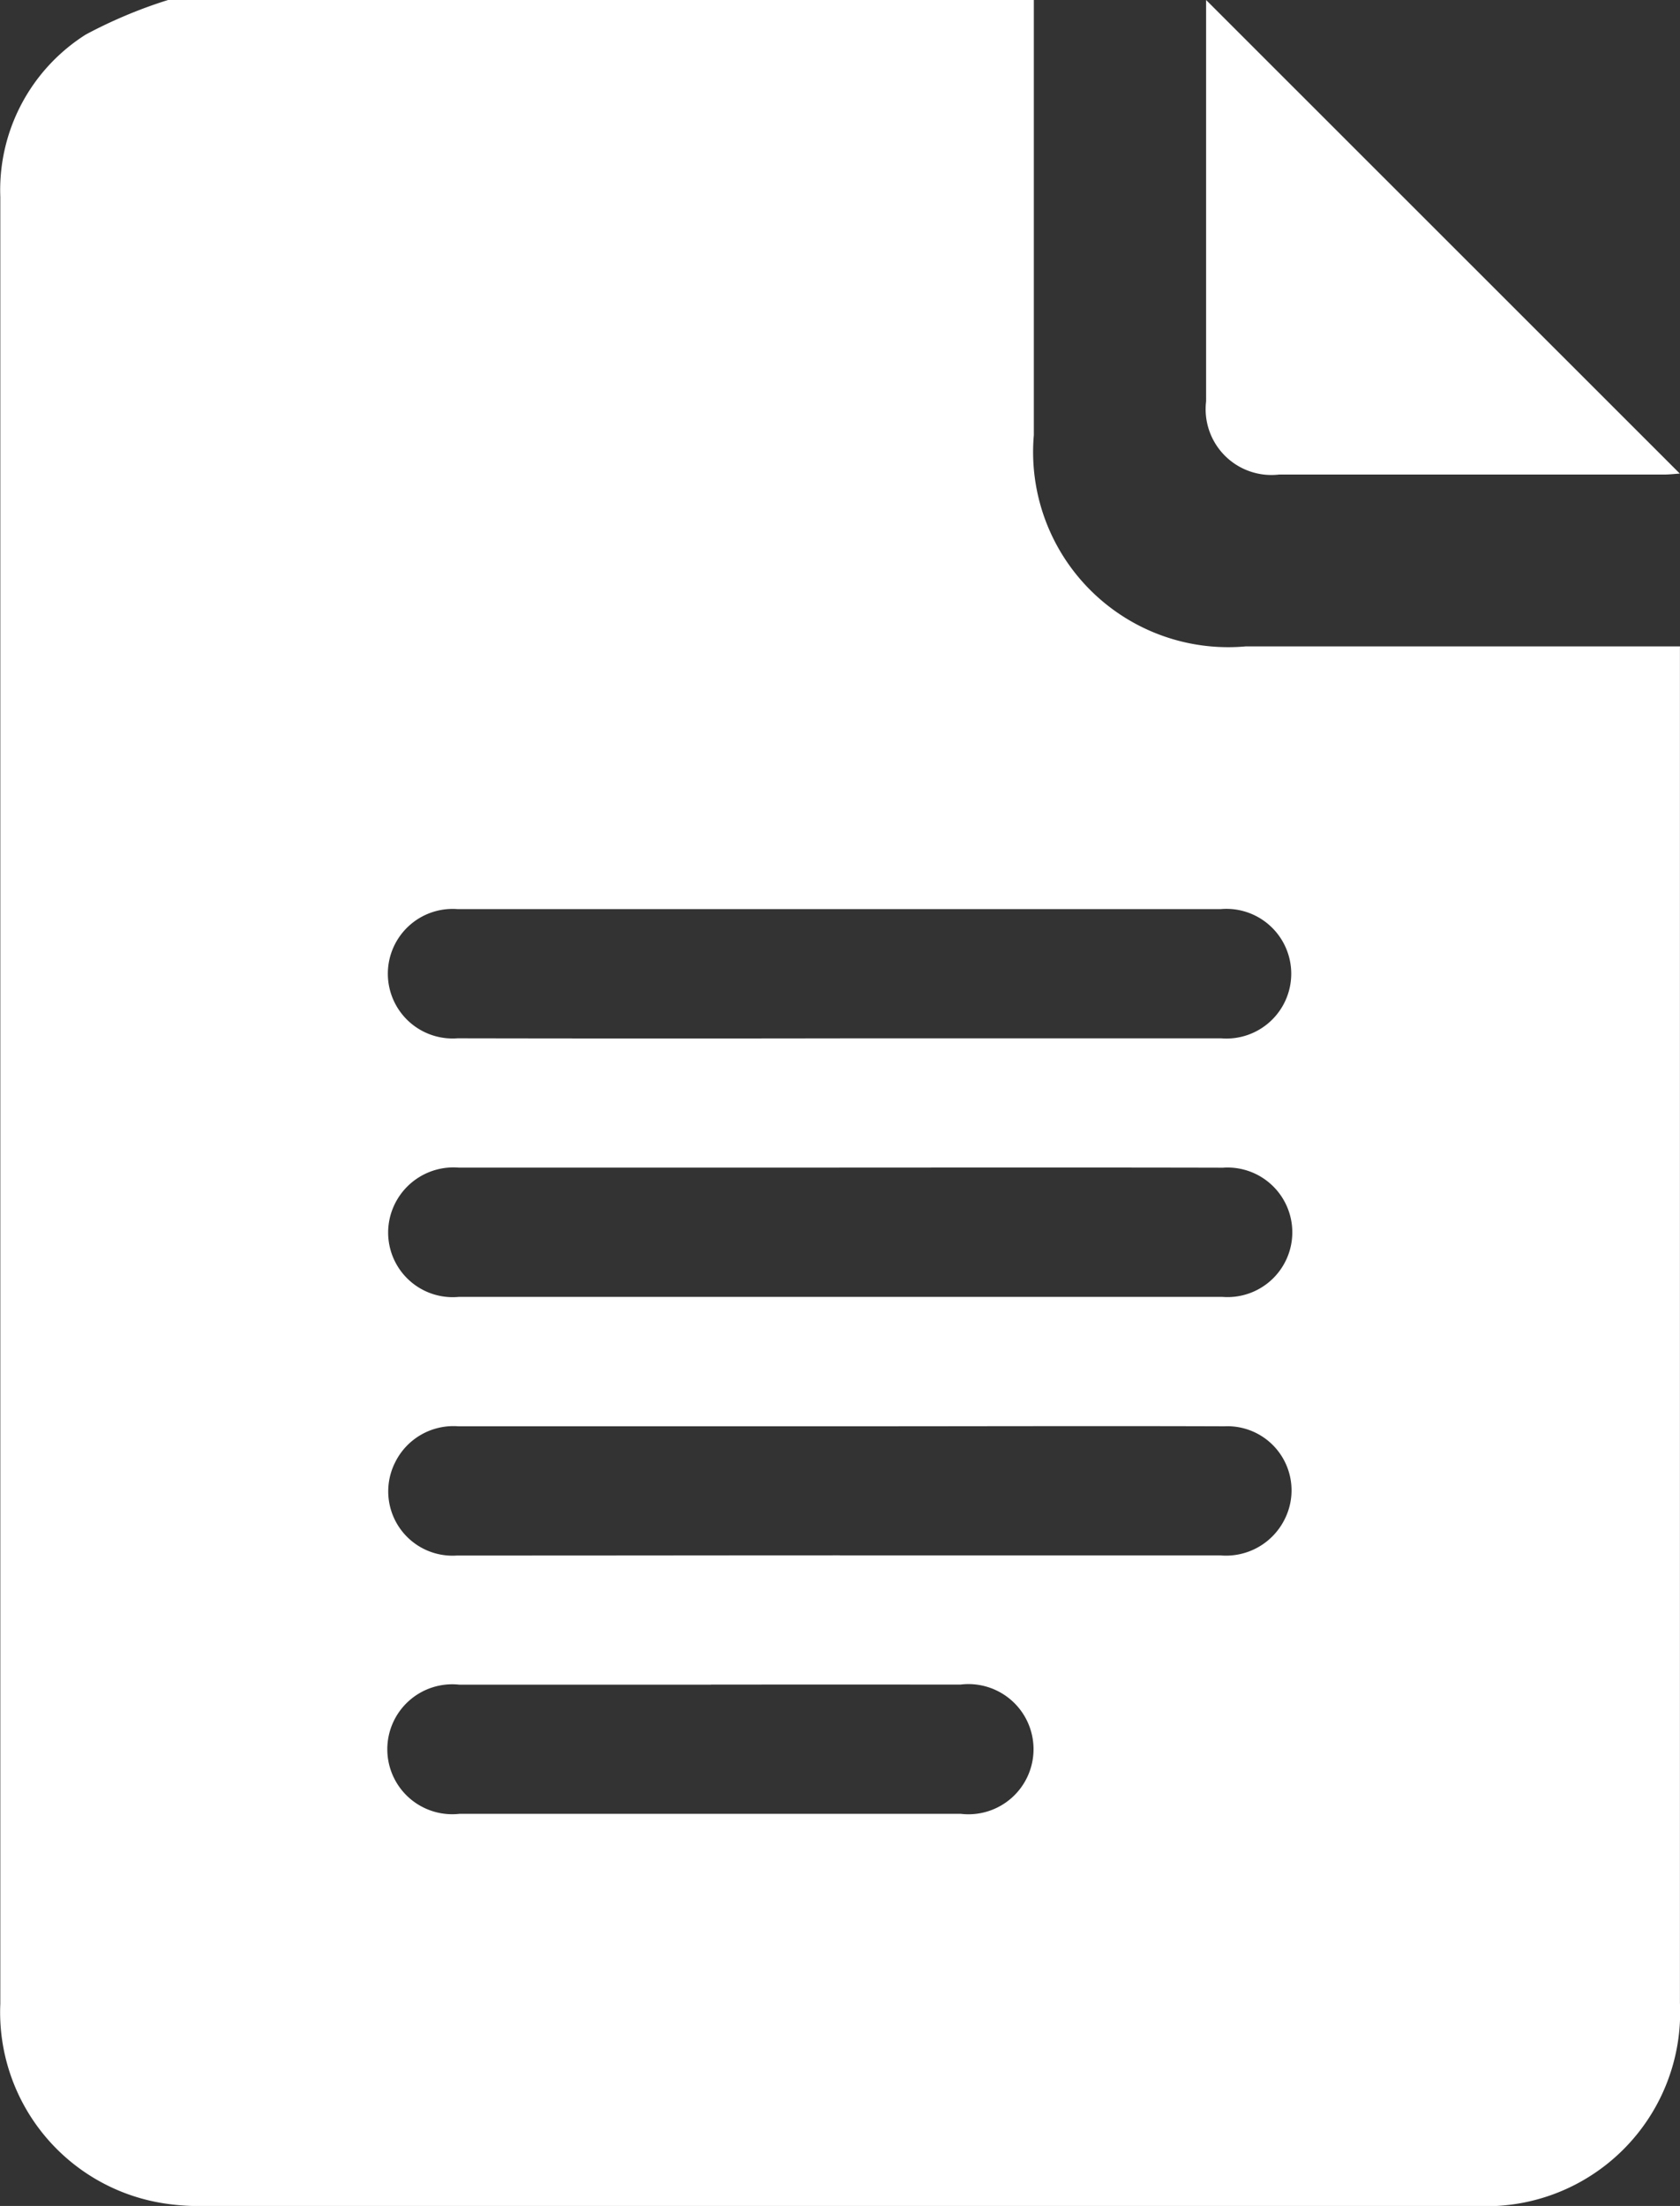 <svg xmlns="http://www.w3.org/2000/svg" width="27.804" height="36.5" viewBox="0 0 27.804 36.5">
  <rect x="0" y="0" width="27.804" height="36.5" fill="#333333" stroke="none"/>
  <g id="reports-icon" transform="translate(6025 8508)">
    <path id="Path_77193" data-name="Path 77193" d="M1968.518,1345.5h14.329q0,3.6,0,7.2a3.229,3.229,0,0,0,3.512,3.495h7.181v.387q0,11.03,0,22.06a3.208,3.208,0,0,1-3.362,3.359q-10.531,0-21.062,0a3.738,3.738,0,0,1-.6-.034,3.2,3.2,0,0,1-2.774-3.309q0-10.941,0-21.882,0-4.009,0-8.019a3.044,3.044,0,0,1,1.414-2.685A7.863,7.863,0,0,1,1968.518,1345.5Zm11.133,17.181q3.151,0,6.3,0a1.073,1.073,0,1,0-.007-2.139q-4.451,0-8.9,0c-1.246,0-2.493,0-3.739,0a1.072,1.072,0,1,0,.006,2.138Q1976.482,1362.686,1979.651,1362.681Zm-.018,2.139q-3.151,0-6.3,0a1.082,1.082,0,0,0-1.086.654,1.069,1.069,0,0,0,1.081,1.485q4.166,0,8.333,0,2.154,0,4.309,0a1.072,1.072,0,1,0,.005-2.138C1983.859,1364.816,1981.746,1364.819,1979.633,1364.819Zm0,6.416q3.152,0,6.3,0a1.084,1.084,0,0,0,1.074-.616A1.061,1.061,0,0,0,1986,1369.1c-2.042-.007-4.083,0-6.125,0q-3.276,0-6.552,0a1.075,1.075,0,0,0-1.048.6,1.064,1.064,0,0,0,1.028,1.538C1975.412,1371.239,1977.525,1371.235,1979.638,1371.235Zm-2.131,2.139q-2.083,0-4.165,0a1.075,1.075,0,1,0,.006,2.137q4.147,0,8.294,0a1.077,1.077,0,1,0-.006-2.138Q1979.571,1373.372,1977.507,1373.374Z" transform="translate(-7990.737 -9853.5)" fill="#fff"/>
    <path id="Path_77194" data-name="Path 77194" d="M2168.247,1352.881l7.84,7.836c-.083.005-.17.016-.258.016q-3.187,0-6.374,0a1.089,1.089,0,0,1-1.208-1.211q0-3.186,0-6.373Z" transform="translate(-8173.286 -9860.881)" fill="#fff"/>
  </g>
</svg>
